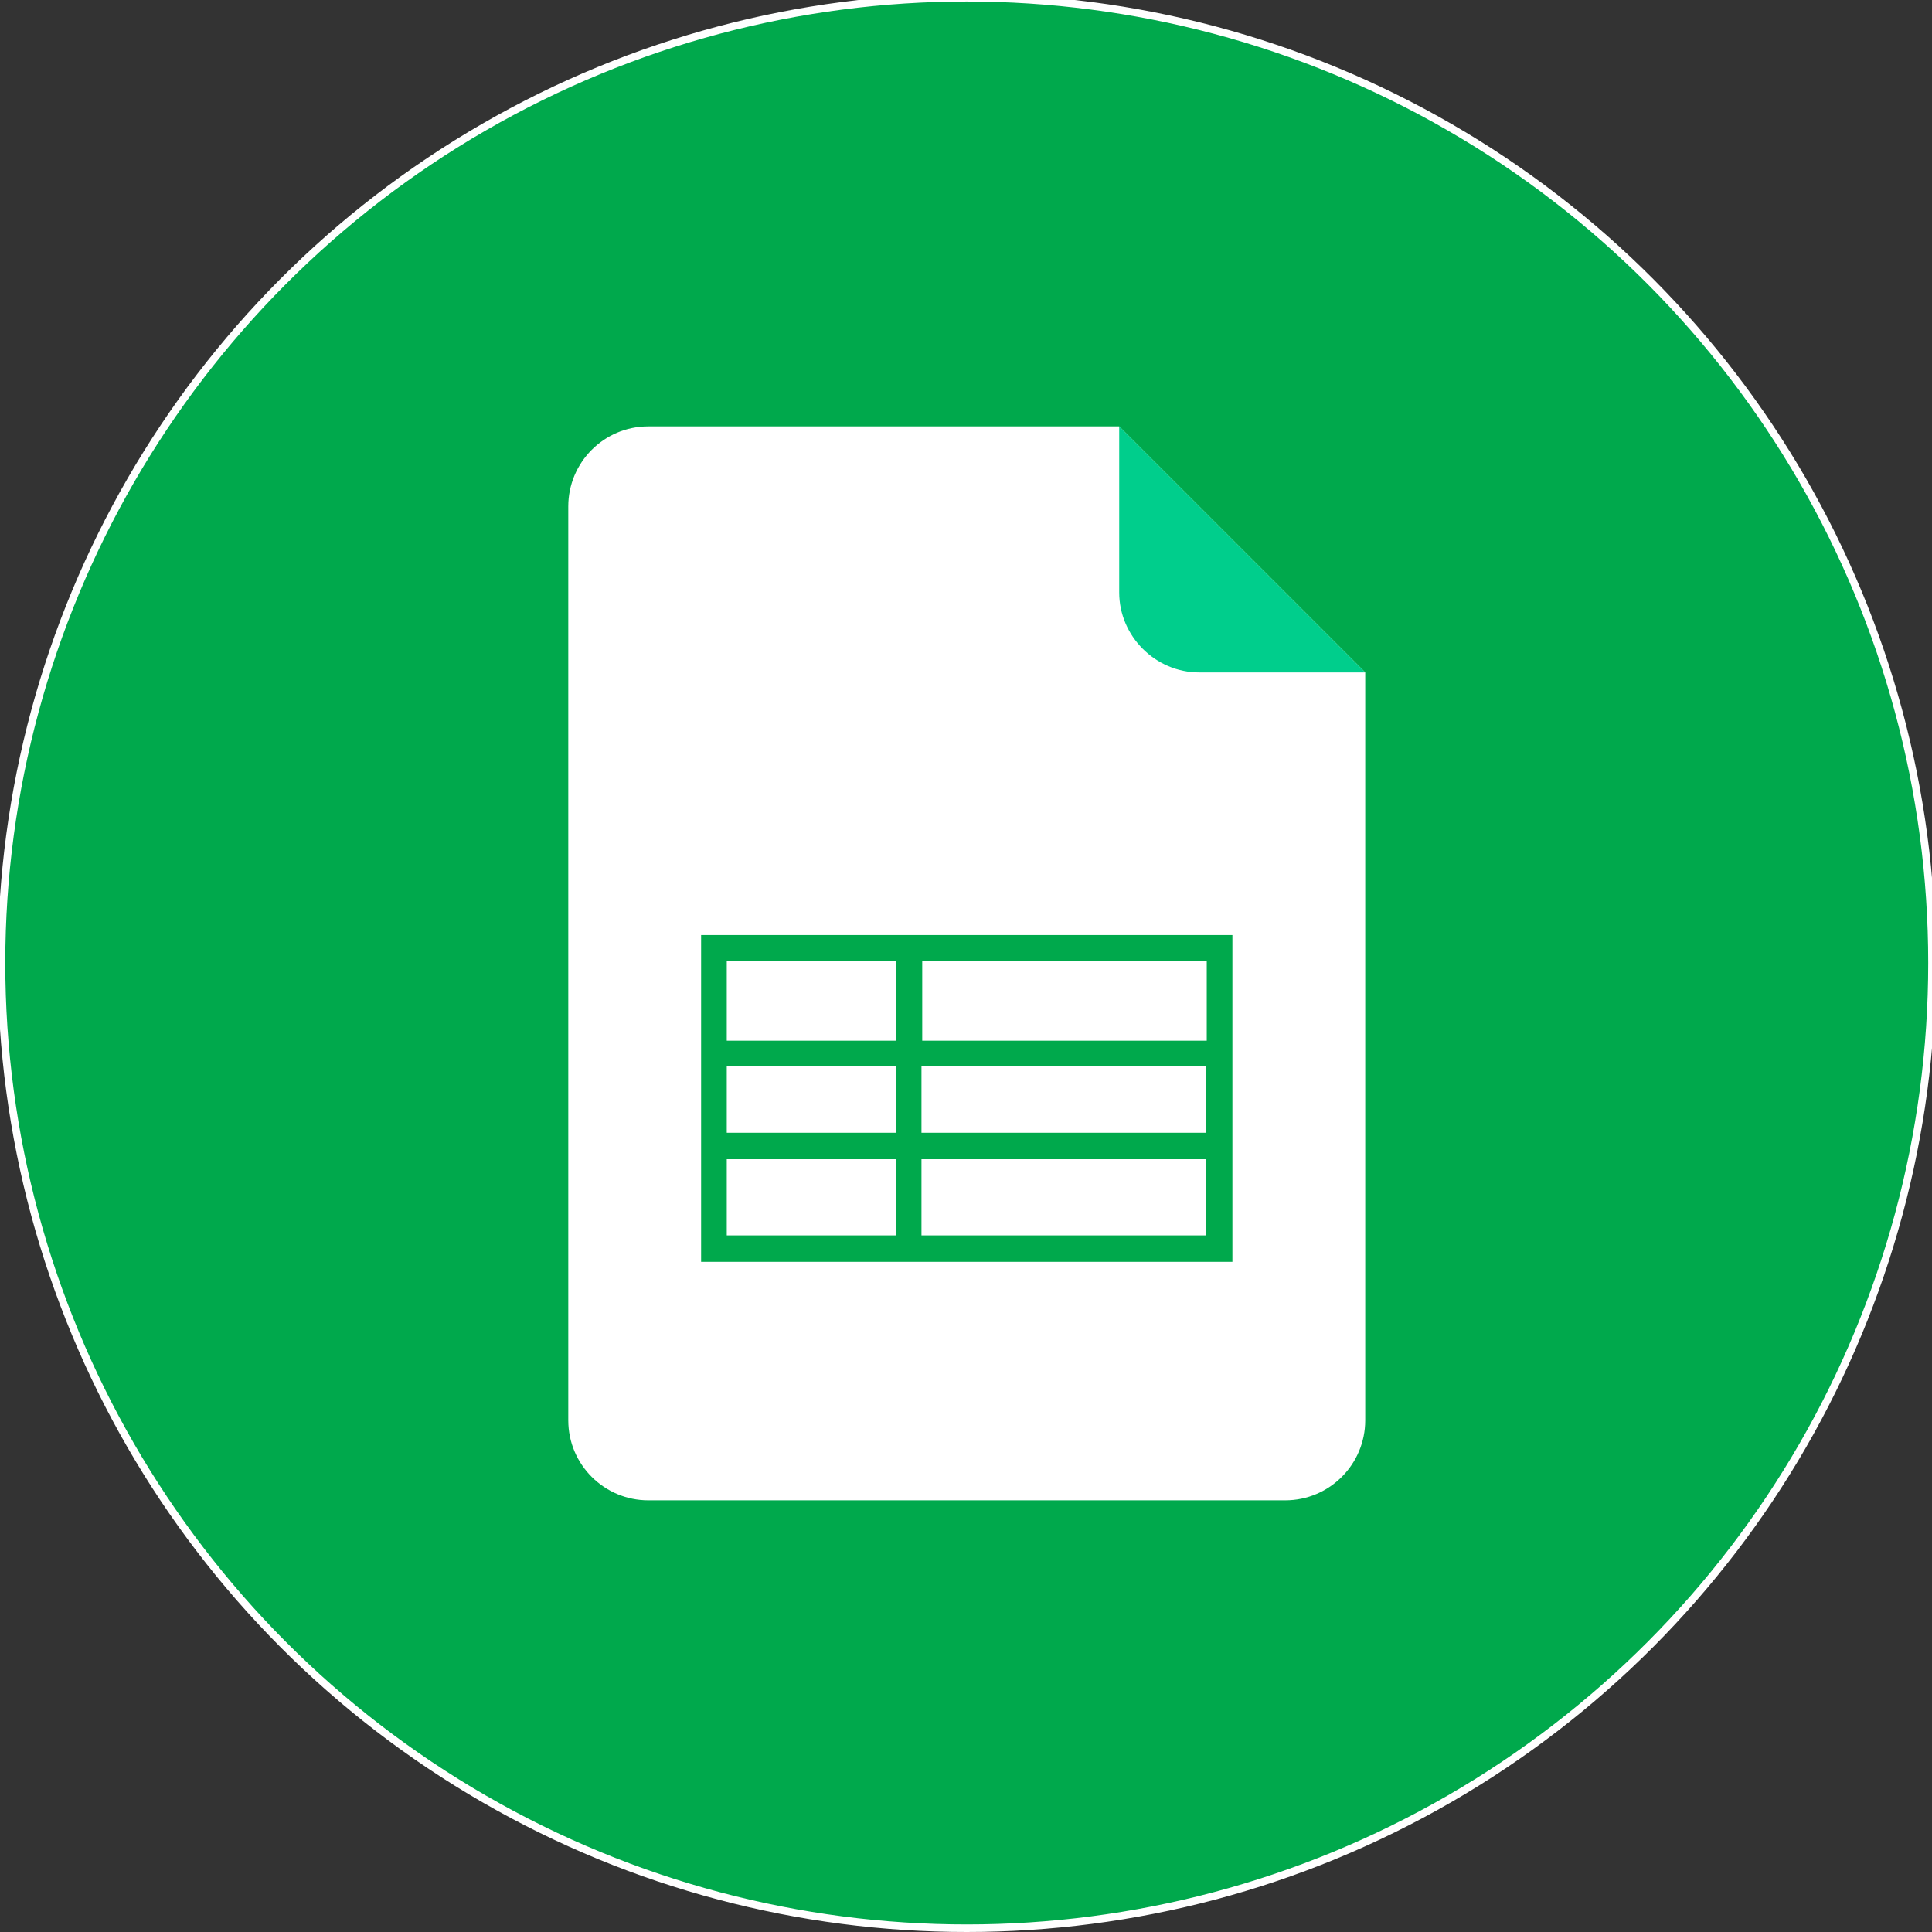 <?xml version="1.0" encoding="utf-8"?>
<!-- Generator: Adobe Illustrator 18.0.0, SVG Export Plug-In . SVG Version: 6.00 Build 0)  -->
<!DOCTYPE svg PUBLIC "-//W3C//DTD SVG 1.1//EN" "http://www.w3.org/Graphics/SVG/1.1/DTD/svg11.dtd">
<svg version="1.1" id="Layer_1" xmlns="http://www.w3.org/2000/svg" xmlns:xlink="http://www.w3.org/1999/xlink" x="0px" y="0px"
	 viewBox="0 0 256 256" enable-background="new 0 0 256 256" xml:space="preserve">
<rect x="0" y="0" width="256" height="256" fill="#333333" stroke="none"/>
<circle fill="#00A94C" stroke="#FFFFFF" stroke-miterlimit="10" cx="128.1" cy="127.6" r="127.9"/>
<g display="none">
	<defs>
		<path id="SVGID_1_" d="M141.1,110.6c-13.5-4.8-20.9-8.5-20.9-14.3c0-5,4.3-7.8,11.8-7.8c13.9,0,28.1,5.1,37.9,9.7l5.6-32.7
			c-7.8-3.5-23.7-9.4-45.7-9.4c-15.5,0-28.5,3.9-37.8,11.1c-9.6,7.6-14.6,18.6-14.6,31.9c0,24.1,15.4,34.3,40.4,43
			c16.1,5.5,21.5,9.4,21.5,15.4c0,5.8-5.2,9.2-14.6,9.2c-11.7,0-30.9-5.5-43.5-12.6l-5.6,33.1c10.7,5.8,30.7,11.9,51.5,11.9
			c16.5,0,30.2-3.7,39.4-10.8c10.4-7.8,15.7-19.3,15.7-34.2C182.2,129.6,166.4,119.3,141.1,110.6L141.1,110.6z"/>
	</defs>
	<use xlink:href="#SVGID_1_"  display="inline" overflow="visible" fill="#FFFFFF"/>
	<clipPath id="SVGID_2_" display="inline">
		<use xlink:href="#SVGID_1_"  overflow="visible"/>
	</clipPath>
	<rect x="-5" y="-0.3" display="inline" clip-path="url(#SVGID_2_)" fill="#FFFFFF" width="267.6" height="255.8"/>
</g>
<path fill="#FFFFFF" d="M148.3,56.5H85.9c-5.9,0-10.6,4.8-10.6,10.6v121.1c0,5.9,4.8,10.6,10.6,10.6h84.4c5.9,0,10.6-4.8,10.6-10.6
	V89.1L148.3,56.5z"/>
<path fill="#00CE8C" d="M158.9,89.1h22l-32.6-32.6v22C148.3,84.3,153.1,89.1,158.9,89.1z"/>
<path fill="#00A94C" d="M92.9,123.9v43.3h70.4v-43.3C163.3,123.9,92.9,123.9,92.9,123.9z M159.9,137.9h-37.7v-10.6h37.7V137.9z
	 M122.1,141.3h37.7v8.8h-37.7C122.1,150.1,122.1,141.3,122.1,141.3z M118.7,150.1H96.3v-8.8h22.4V150.1z M118.7,127.3v10.6H96.3
	v-10.6H118.7z M96.3,153.6h22.4v10.1H96.3V153.6L96.3,153.6z M122.1,163.7v-10.1h37.7v10.1H122.1L122.1,163.7z"/>
</svg>

